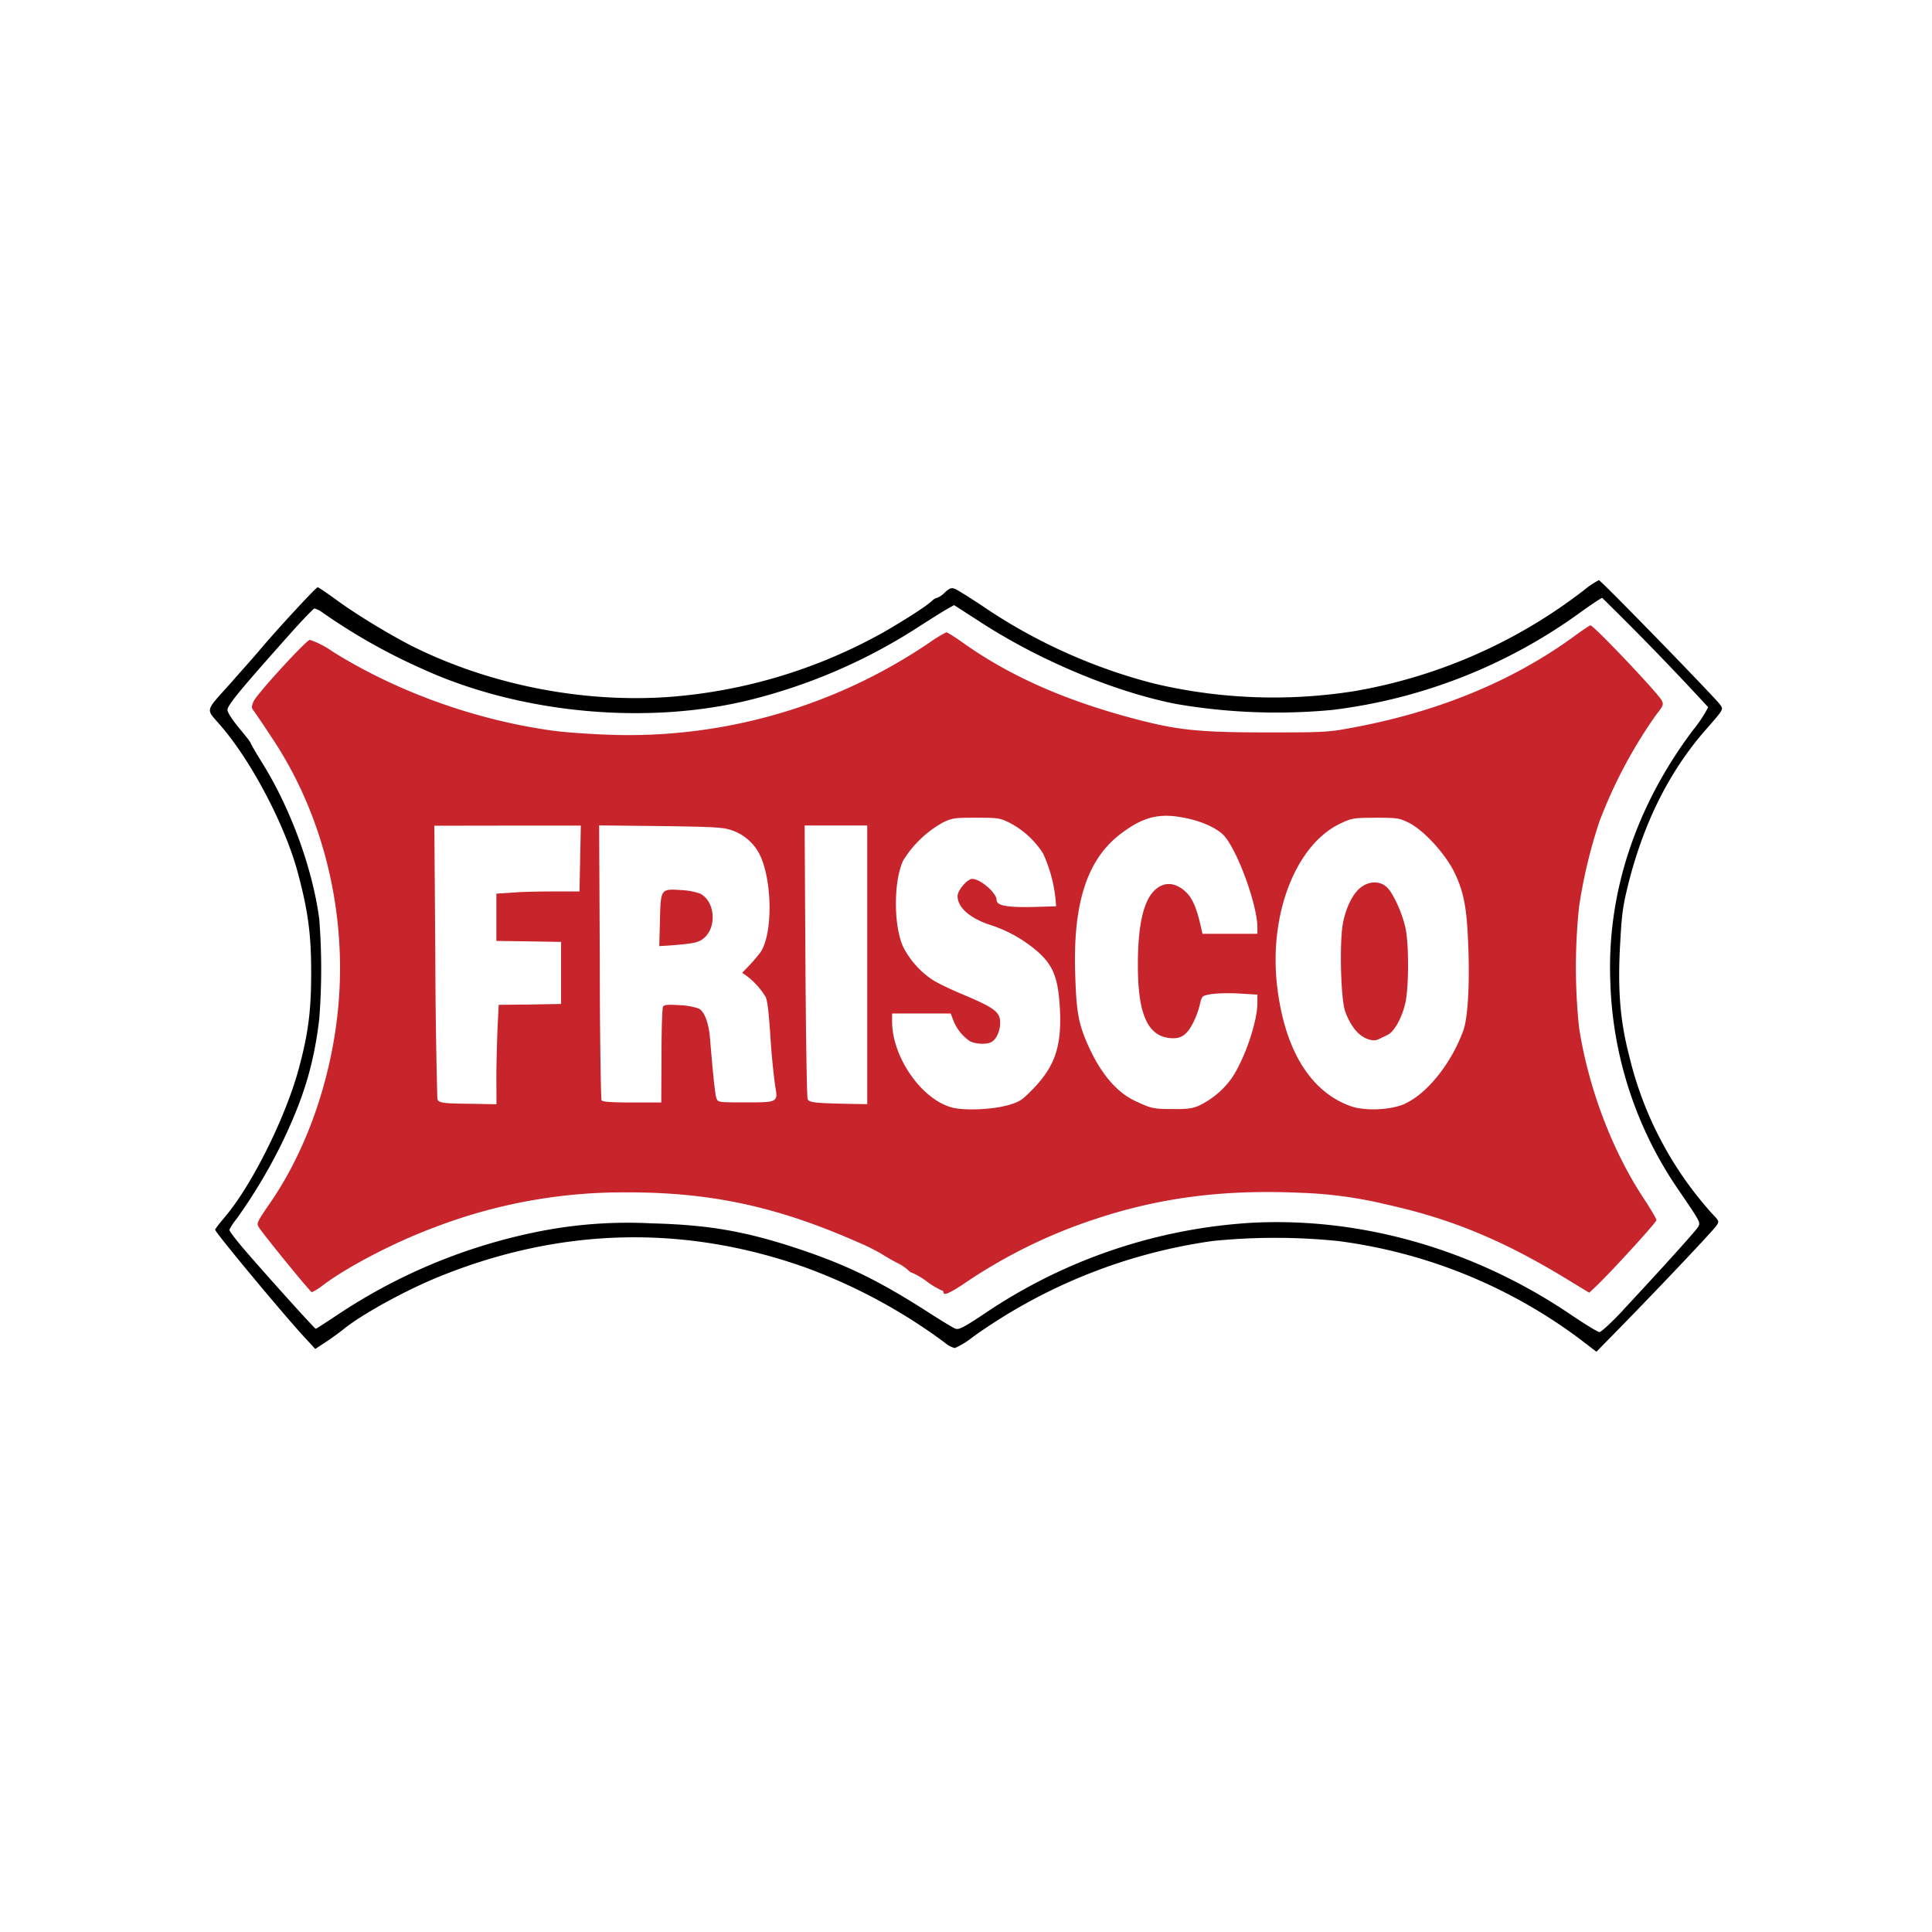 <svg xmlns="http://www.w3.org/2000/svg" width="65.8" height="65.8" viewBox="0 0 17.41 17.41"><filter id="a"><feColorMatrix type="saturate" values=".1"/></filter><g filter="url(#a)" transform="translate(-102.282 42.237)"><circle class="st1" cx="110.987" cy="-33.533" r="8.573" fill="#fff" stroke="#fff" stroke-width=".265" stroke-miterlimit="10"/><path d="M110.783-30.593a.016.016 0 00-.016-.016.73.73 0 01-.133-.08.645.645 0 00-.134-.079c-.009 0-.025-.013-.037-.025a.384.384 0 00-.101-.066 1.656 1.656 0 01-.13-.075 1.796 1.796 0 00-.224-.111c-.718-.317-1.316-.447-2.062-.447a4.74 4.74 0 00-1.753.317c-.35.13-.763.344-.992.513a.633.633 0 01-.108.07c-.014 0-.438-.52-.48-.588-.021-.033-.013-.049.11-.227.294-.429.505-.994.586-1.575.13-.92-.085-1.88-.586-2.62a6.814 6.814 0 00-.165-.244c-.01-.013-.006-.038.01-.072.033-.07.47-.547.506-.553a.8.8 0 01.206.106c.582.364 1.297.62 1.996.714.097.013.308.028.47.034a4.824 4.824 0 002.911-.829 1.16 1.16 0 01.153-.093c.01 0 .081.045.158.1.431.305.943.527 1.586.692.353.09.547.11 1.147.11.483 0 .544-.001.732-.036.792-.142 1.47-.42 2.03-.827.077-.057.146-.102.151-.102.029 0 .605.607.641.675.02.038.018.047-.05.133a4.3 4.3 0 00-.512.966 4.573 4.573 0 00-.181.759 5.18 5.18 0 000 1.095c.084.542.297 1.104.583 1.538.063.096.114.182.114.194 0 .02-.41.469-.548.6l-.058.054-.165-.1c-.59-.364-1.069-.564-1.658-.694a3.811 3.811 0 00-.772-.106c-.685-.032-1.267.041-1.849.234a4.7 4.7 0 00-1.205.595c-.124.08-.17.099-.17.066zm.566-1.68c.122-.035.136-.044.234-.143.207-.21.268-.394.25-.735-.016-.286-.064-.401-.232-.537a1.226 1.226 0 00-.395-.214c-.185-.061-.295-.157-.295-.261 0-.05.088-.154.132-.154.074 0 .22.127.22.191 0 .05.095.067.327.062l.209-.006-.006-.072a1.297 1.297 0 00-.112-.405.793.793 0 00-.302-.276c-.087-.043-.105-.045-.3-.045-.194 0-.215.001-.302.044a.978.978 0 00-.355.34c-.088.182-.09.589 0 .782a.79.79 0 00.264.295c.042.027.151.08.245.12.312.13.364.168.364.267 0 .072-.034.15-.079.173-.043.024-.139.02-.193-.007a.402.402 0 01-.151-.19l-.023-.06h-.528v.07c0 .328.272.713.55.78.11.025.345.016.478-.02zm1.736 0a.776.776 0 00.298-.25c.117-.176.23-.508.23-.677v-.074l-.164-.01c-.155-.008-.288.002-.326.026-.009.005-.022.036-.027.067a.785.785 0 01-.057.16c-.06.122-.114.16-.219.148-.198-.022-.284-.22-.284-.652-.001-.364.05-.592.159-.687.071-.061.15-.065.233-.01.089.062.132.148.18.365l.01.045h.495v-.056c0-.206-.184-.708-.306-.834-.067-.068-.213-.132-.371-.159-.206-.038-.346-.004-.528.128-.328.232-.462.638-.436 1.311.01.303.029.408.095.568.114.275.265.463.44.546.148.07.167.075.345.075.129.002.175-.005.233-.03zm1.86-.02c.201-.091.421-.37.525-.662.04-.115.058-.421.042-.787-.013-.321-.04-.461-.126-.638-.085-.17-.276-.378-.413-.445-.085-.041-.103-.043-.297-.043-.198.001-.212.004-.311.05-.399.186-.644.8-.577 1.443.063.582.293.97.66 1.104.13.049.37.038.498-.021zm-8.19-.224c0-.127.006-.326.01-.447l.011-.218.281-.003.281-.005v-.559l-.292-.005-.291-.004v-.426l.156-.01c.085-.007.254-.01.375-.01h.218l.006-.295.006-.298h-.66l-.66.001.009 1.21a52.5 52.5 0 00.018 1.246c.007.043.036.047.33.05l.203.004zm3.342-1.025v-1.256h-.564l.007 1.22c.004.67.013 1.23.02 1.246.013.03.068.036.364.042l.173.003zm-1.854.819c0-.23.006-.43.014-.443.01-.016.042-.02.15-.013a.619.619 0 01.171.03c.053.026.092.134.103.278.027.326.045.496.057.53.015.038.017.038.262.038.297 0 .294.001.266-.157a6.437 6.437 0 01-.041-.429c-.015-.221-.027-.335-.045-.367a.69.69 0 00-.17-.187l-.04-.028.066-.068a1.38 1.38 0 00.099-.117c.113-.166.108-.652-.01-.886a.44.44 0 00-.264-.218c-.07-.022-.171-.027-.632-.033l-.548-.006.006 1.228c0 .675.01 1.237.016 1.249.01.014.085.02.278.02h.26z" fill="#c8242c"/><path d="M114.573-32.89c-.067-.034-.131-.124-.17-.236-.04-.116-.052-.64-.017-.803.03-.146.097-.272.17-.319.07-.049.158-.049.215-.001.058.043.148.238.177.378.03.14.03.52 0 .663-.029.137-.1.267-.162.297l-.074.036c-.041.02-.077.017-.14-.014zm-6.344-1.053c.007-.287.007-.285.194-.273a.584.584 0 01.166.031c.135.065.157.3.036.402-.048.04-.088.048-.292.065l-.11.007z" fill="#c8242c"/><path d="M116.51-30.177a4.632 4.632 0 00-2.173-.877 5.624 5.624 0 00-1.127 0 4.874 4.874 0 00-2.164.867.722.722 0 01-.16.098.223.223 0 01-.089-.048 4.977 4.977 0 00-1.262-.68c-1.094-.387-2.207-.358-3.297.085-.303.123-.695.339-.855.469-.04.032-.114.086-.166.12l-.094.062-.095-.103c-.207-.225-.807-.948-.807-.971 0-.008.041-.061.094-.123.248-.297.556-.922.668-1.361.08-.303.104-.51.103-.847 0-.34-.031-.559-.125-.904-.117-.424-.418-.995-.695-1.313-.132-.153-.142-.114.1-.384.09-.103.204-.23.251-.286.148-.177.512-.572.528-.572.007 0 .08.05.162.109.18.133.472.31.686.42.7.35 1.539.516 2.324.459a4.673 4.673 0 001.926-.582c.194-.112.398-.242.441-.287.015-.013.032-.023.042-.023a.209.209 0 00.07-.049c.045-.04.06-.045.092-.032.021.008.15.088.286.18.458.306.975.537 1.513.674a4.67 4.67 0 001.795.068 4.678 4.678 0 002.07-.908.82.82 0 01.138-.093c.018 0 1.059 1.07 1.095 1.125.027.042.033.035-.144.237-.314.362-.542.815-.68 1.354-.053.21-.064.281-.078.54-.025.424-.004.705.08 1.03a3.246 3.246 0 00.747 1.422c.064.067.066.07.04.108-.026.042-.536.58-.882.933l-.2.204zm.394-.25c.382-.41.661-.72.681-.755.022-.04.022-.04-.182-.339a3.493 3.493 0 01-.61-1.876c-.03-.791.228-1.573.747-2.263a1.15 1.15 0 00.135-.204 26.09 26.09 0 00-.955-.985c-.009 0-.1.061-.203.135a4.792 4.792 0 01-2.225.874 5.337 5.337 0 01-1.41-.053c-.552-.108-1.225-.389-1.757-.733l-.245-.158-.065.036c-.035.02-.161.099-.279.175a5.015 5.015 0 01-1.464.635c-.931.24-2.093.136-2.981-.27a5.344 5.344 0 01-.901-.508.224.224 0 00-.074-.038c-.009 0-.124.12-.254.267-.418.47-.53.605-.53.647 0 .023.04.084.103.162.058.068.105.13.105.135 0 .005.043.081.097.168.258.41.46.954.522 1.42a5.86 5.86 0 010 .9c-.048.403-.137.7-.326 1.097a4.823 4.823 0 01-.42.706.487.487 0 00-.064.097c0 .01.034.056.076.108.097.123.691.784.702.784.006 0 .105-.065.224-.144a5.034 5.034 0 011.74-.723 4.112 4.112 0 011.059-.083c.51.013.84.069 1.313.225.446.148.737.289 1.196.584.106.068.211.132.232.14.033.012.073-.009.283-.149a4.808 4.808 0 012.386-.805c.988-.052 2.002.238 2.867.821.133.09.254.164.268.164.015 0 .109-.086.21-.194z"/></g></svg>